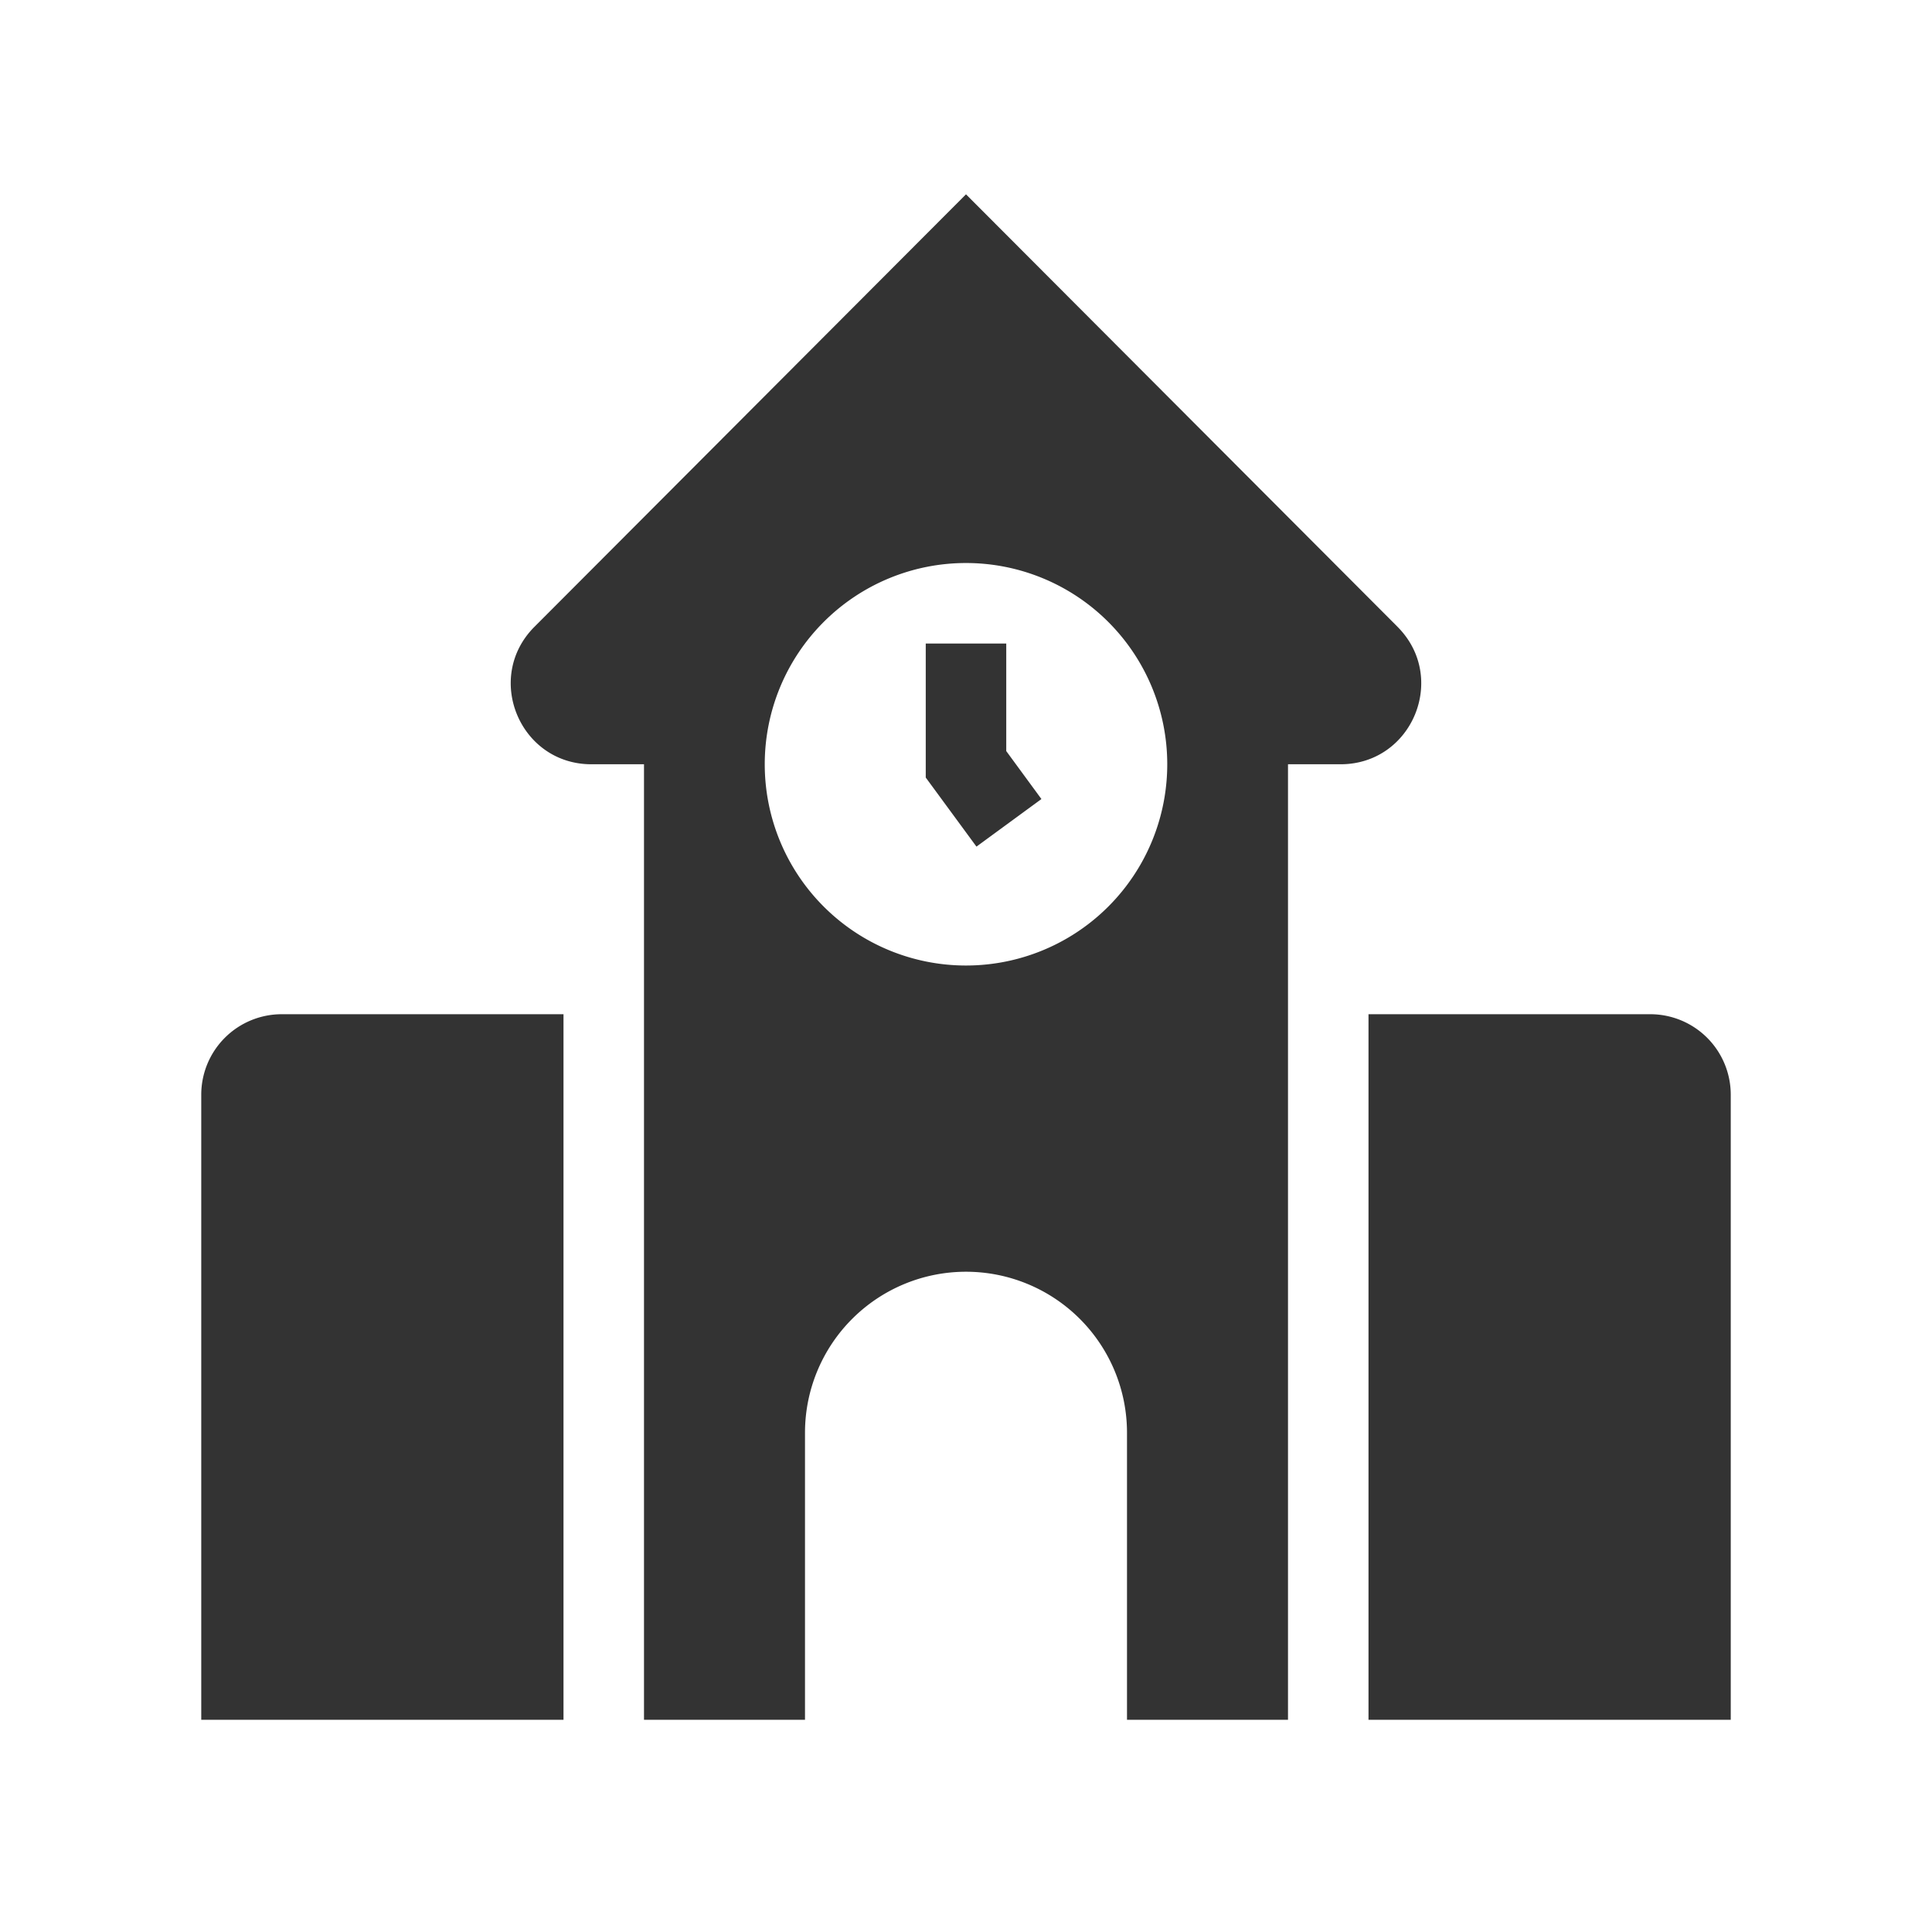 <svg viewBox="0 0 48 48" xmlns="http://www.w3.org/2000/svg" id="icon">
    <g fill="none" fill-rule="evenodd">
        <path d="M0 0h48v48H0z"/>
        <path d="M24 23.988a5 5 0 01-5-5 5 5 0 1110 0 5 5 0 01-5 5zm10.723-8.414L24 4.828 13.277 15.574c-1.258 1.262-.364 3.414 1.416 3.414H16v23.74h4v-7.132a4 4 0 018 0v7.132h4v-23.74h1.306c1.782 0 2.674-2.152 1.416-3.414zM25 15.988h-2v3.33l1.26 1.716 1.614-1.182L25 18.66v-2.672zM5 27.198v15.53h9v-17.53H7a2 2 0 00-2 2zm36-2h-7v17.53h9v-15.53a2 2 0 00-2-2z" fill="#333"/>
    </g>
</svg>
